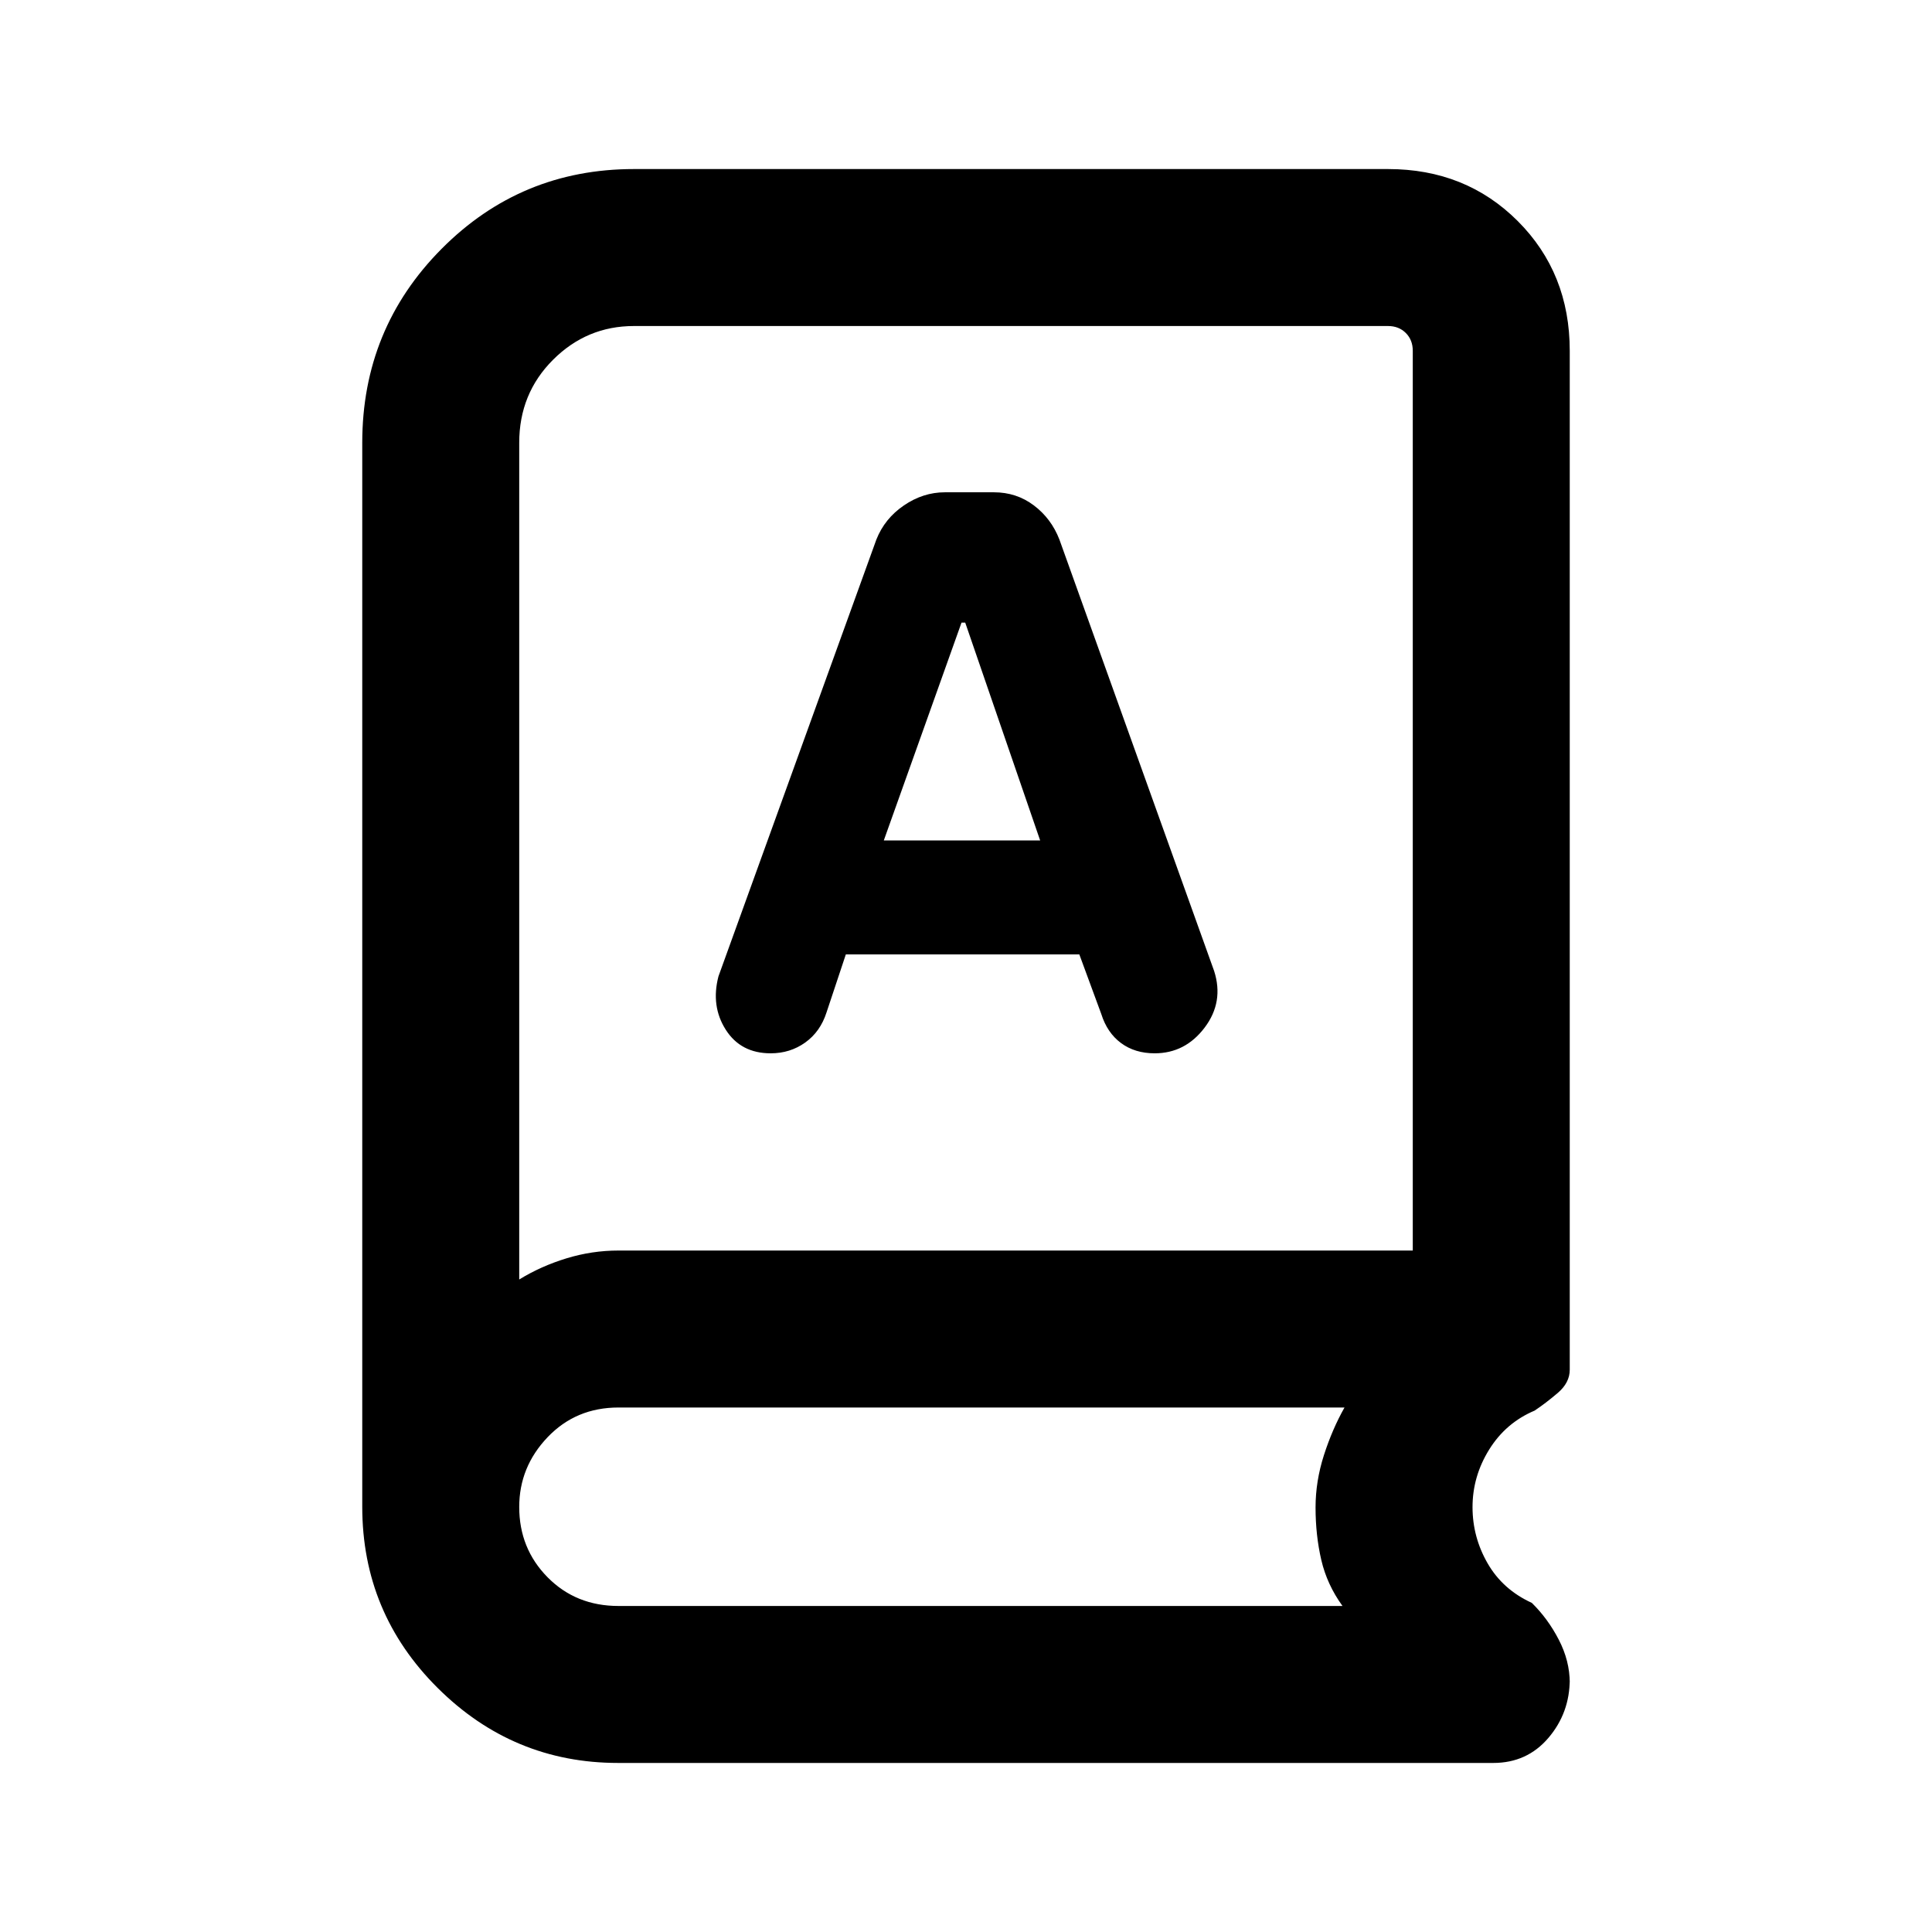 <svg xmlns="http://www.w3.org/2000/svg" height="20" viewBox="0 -960 960 960" width="20"><path d="M307.123-84.001q-52.193 0-89.657-37.272-37.465-37.272-37.465-90.035v-528.691q0-56.64 39.388-96.32 39.387-39.68 95.612-39.68h374.69q38.623 0 64.465 25.843 25.843 25.842 25.843 64.465v506.307q0 6.439-5.962 11.527-5.961 5.087-11.5 8.779-14.328 6.055-22.587 19.374-8.259 13.319-8.259 28.596 0 14.893 7.5 27.924 7.5 13.03 21.962 19.646 8.007 7.846 13.426 18.346 5.42 10.499 5.42 21.422v-1.846q0 16.744-10.616 29.18-10.615 12.435-27.384 12.435H307.123ZM258-324.23q10.752-6.616 23.453-10.501 12.701-3.884 25.855-3.884H702v-447.077q0-5.385-3.462-8.847-3.462-3.462-8.847-3.462h-374.69q-23.43 0-40.216 16.786Q258-764.429 258-739.999v415.77Zm162.294-161.54h116.014l10.909 29.624q2.939 9.335 9.811 14.432 6.872 5.097 16.727 5.097 15.168 0 24.822-12.769 9.653-12.769 4.714-28.142l-76.876-214.377q-4.037-10.419-12.68-16.95-8.643-6.53-19.889-6.53h-24.307q-10.846 0-20.411 6.537-9.564 6.537-13.675 16.968L357-474.857q-3.846 14.776 3.616 26.508 7.461 11.733 22.338 11.733 9.661 0 17.161-5.364 7.5-5.364 10.577-14.943l9.602-28.846Zm18.86-56.615 38.615-108.232h1.846l37.231 108.232h-77.692ZM258-324.229v-466.078 466.078ZM307.308-162h359.769q-7.692-10.615-10.539-22.885-2.846-12.269-2.846-26.056 0-13.045 4.154-25.984 4.154-12.939 10.231-23.691H307.308q-21.136 0-35.222 14.77Q258-231.077 258-211.19q0 20.651 14.086 34.921Q286.172-162 307.308-162Z"/></svg>